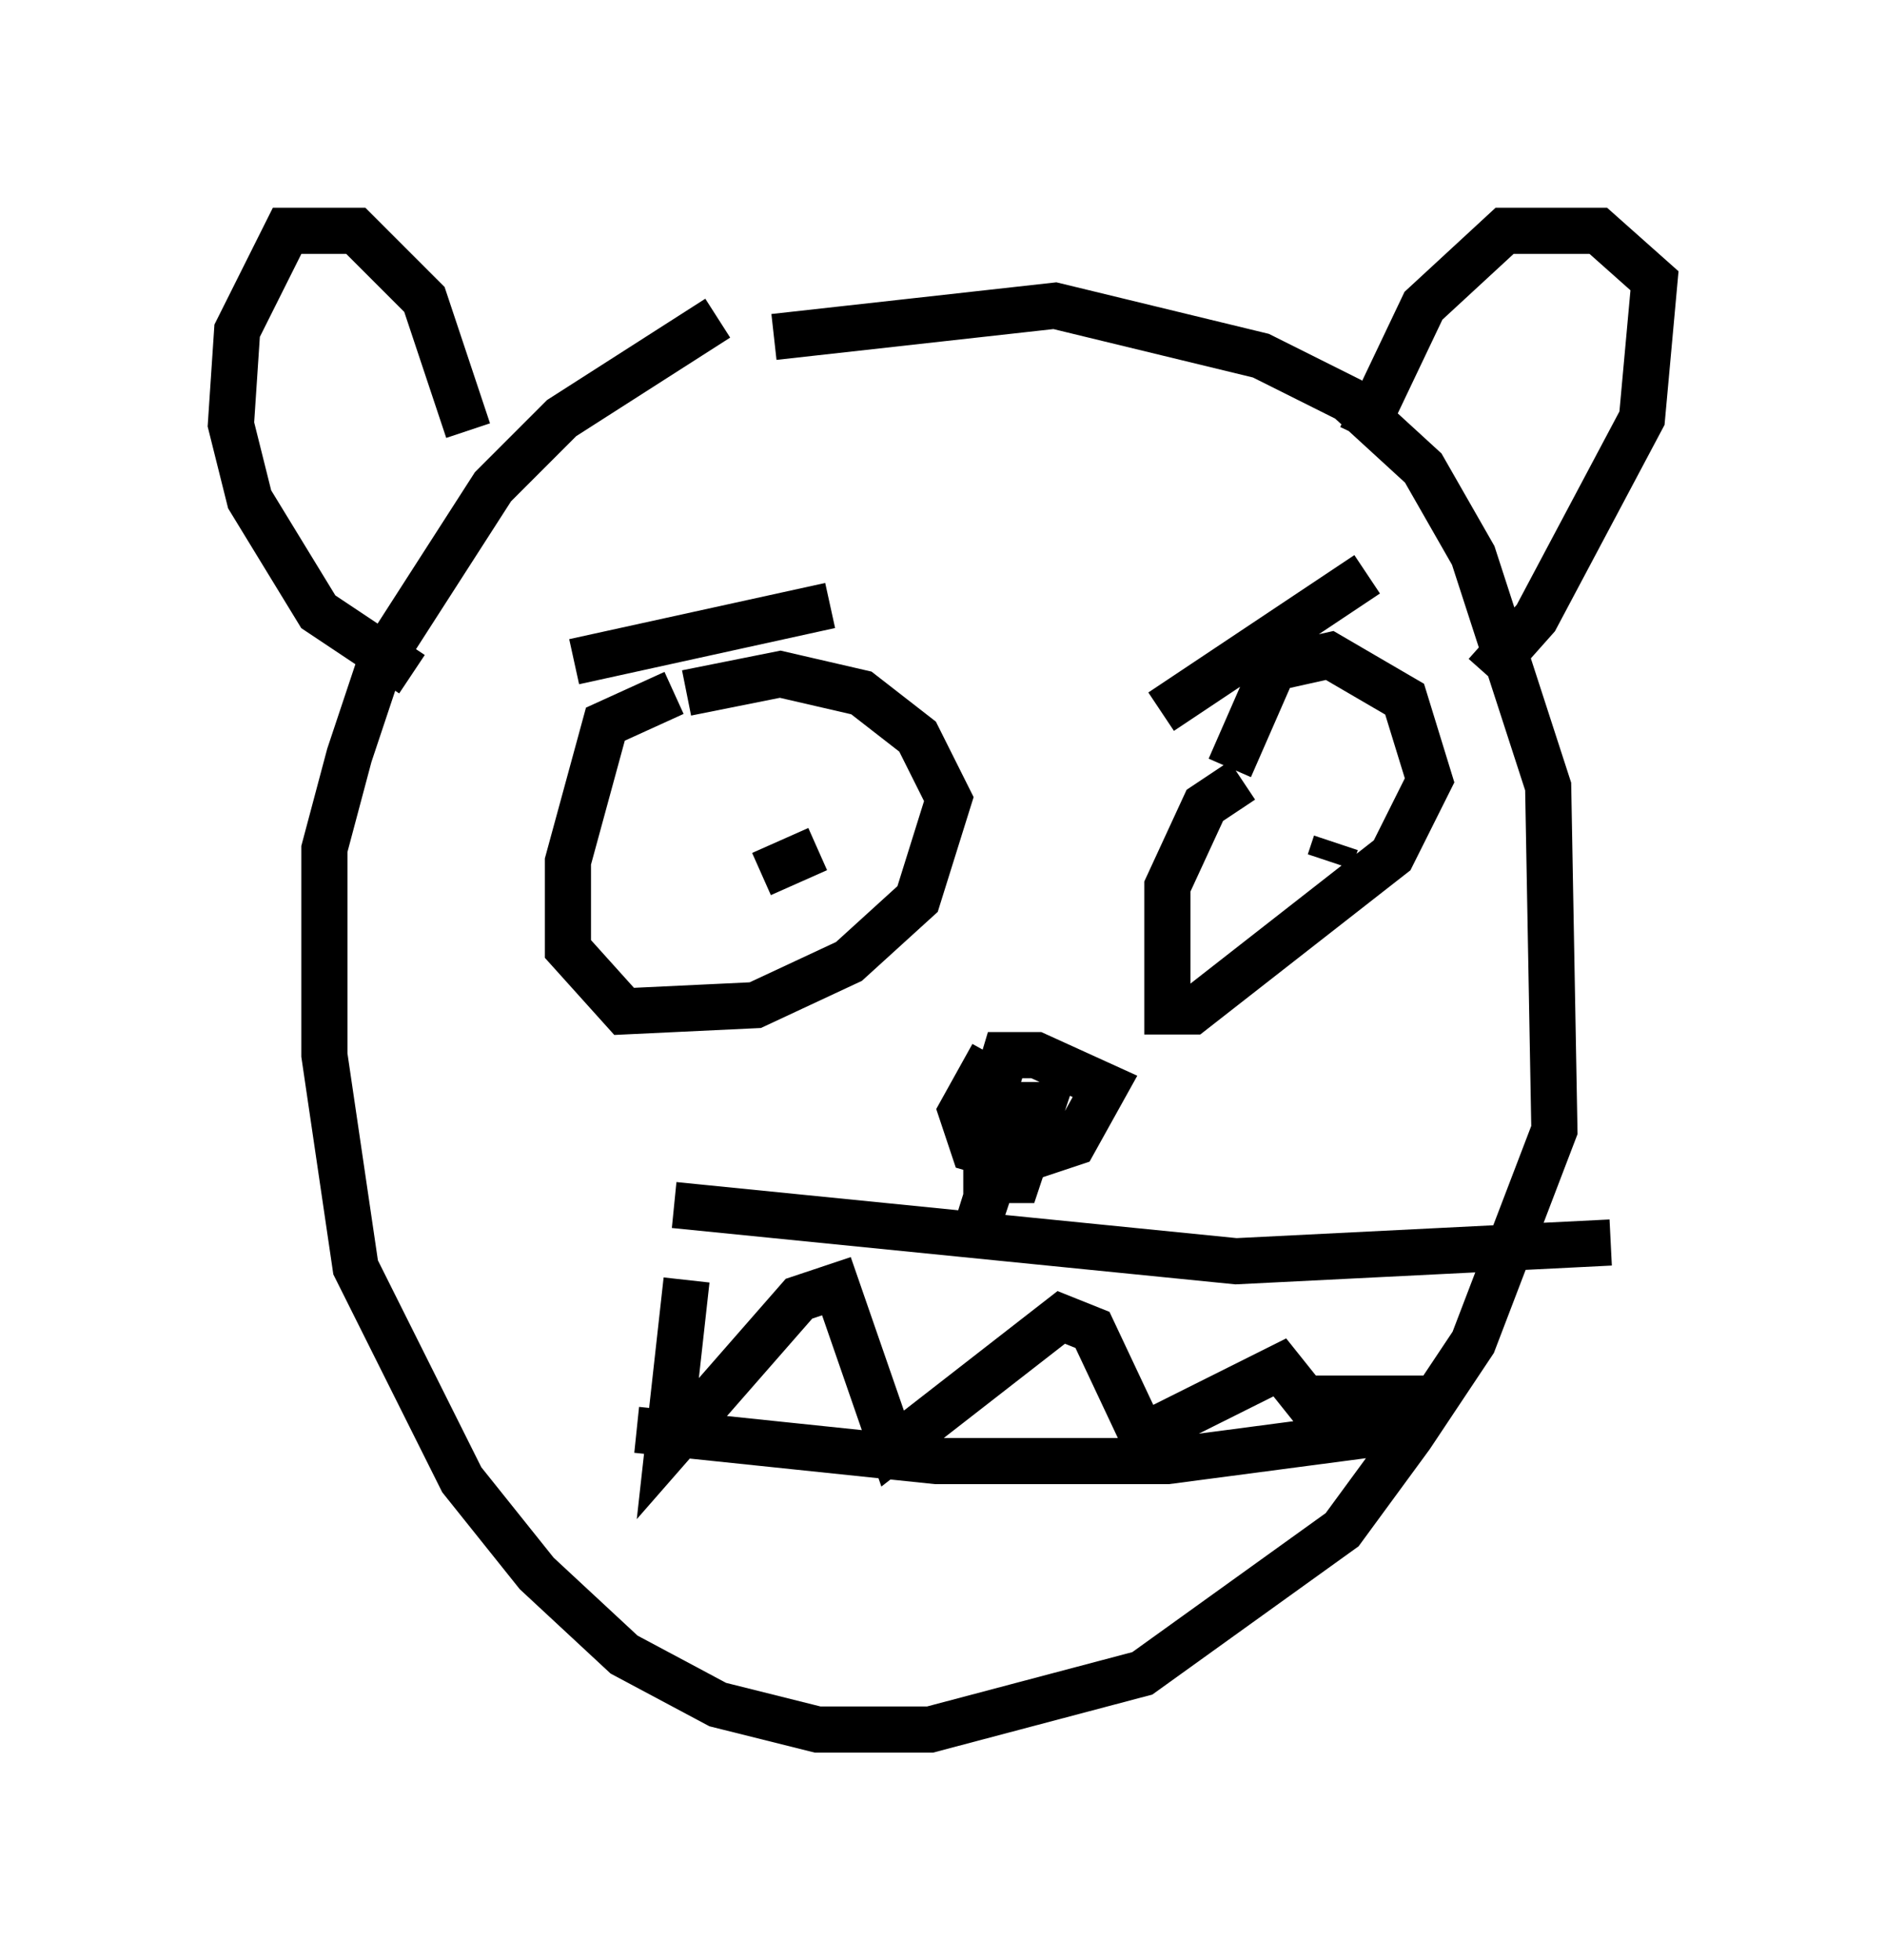<?xml version="1.0" encoding="utf-8" ?>
<svg baseProfile="full" height="42.476" version="1.1" width="40.852" xmlns="http://www.w3.org/2000/svg" xmlns:ev="http://www.w3.org/2001/xml-events" xmlns:xlink="http://www.w3.org/1999/xlink"><defs /><rect fill="white" height="42.476" width="40.852" x="0" y="0" /><path d="M19.073, 7.571 m-3.518, -0.677 l-3.383, 2.165 -1.488, 1.488 l-2.436, 3.789 -0.677, 2.03 l-0.541, 2.03 0.0, 4.465 l0.677, 4.601 2.3, 4.601 l1.624, 2.03 1.894, 1.759 l2.03, 1.083 2.165, 0.541 l2.436, 0.0 4.601, -1.218 l4.33, -3.112 1.488, -2.03 l1.353, -2.03 1.759, -4.601 l-0.135, -7.442 -1.624, -5.007 l-1.083, -1.894 -1.624, -1.488 l-1.894, -0.947 -4.465, -1.083 l-6.089, 0.677 m-2.165, 7.713 l-1.488, 0.677 -0.812, 2.977 l0.0, 1.894 1.218, 1.353 l2.842, -0.135 2.03, -0.947 l1.488, -1.353 0.677, -2.165 l-0.677, -1.353 -1.218, -0.947 l-1.759, -0.406 -2.03, 0.406 m-2.436, -0.677 l5.548, -1.218 m-1.488, 5.819 l1.218, -0.541 m9.202, -1.488 l-0.812, 0.541 -0.812, 1.759 l0.0, 2.706 0.541, 0.0 l4.33, -3.383 0.812, -1.624 l-0.541, -1.759 -1.624, -0.947 l-1.218, 0.271 -0.947, 2.165 m-1.488, -1.218 l4.465, -2.977 m-0.812, 6.225 l0.135, -0.406 m-14.073, 9.472 l-0.406, 3.654 2.842, -3.248 l0.812, -0.271 1.218, 3.518 l3.654, -2.842 0.677, 0.271 l1.083, 2.3 2.977, -1.488 l0.541, 0.677 2.571, 0.0 m-16.238, -4.195 l12.178, 1.218 8.119, -0.406 m-21.109, 4.059 l6.495, 0.677 5.007, 0.0 l5.142, -0.677 m-8.931, -8.119 l-0.677, 1.218 0.271, 0.812 l0.947, 0.271 1.218, -0.406 l0.677, -1.218 -1.488, -0.677 l-0.677, 0.0 -0.406, 1.353 l0.0, 1.353 0.677, 0.0 l0.541, -1.624 -0.541, 0.0 l-0.812, 2.436 0.677, -2.165 m-11.773, -14.885 l-0.947, -2.842 -1.488, -1.488 l-1.488, 0.0 -1.083, 2.165 l-0.135, 2.03 0.406, 1.624 l1.488, 2.436 2.03, 1.353 m20.568, -5.142 l1.353, -2.842 1.759, -1.624 l2.03, 0.0 1.218, 1.083 l-0.271, 2.977 -2.3, 4.33 l-1.083, 1.218 " fill="none" stroke="black" stroke-width="1" /></svg>